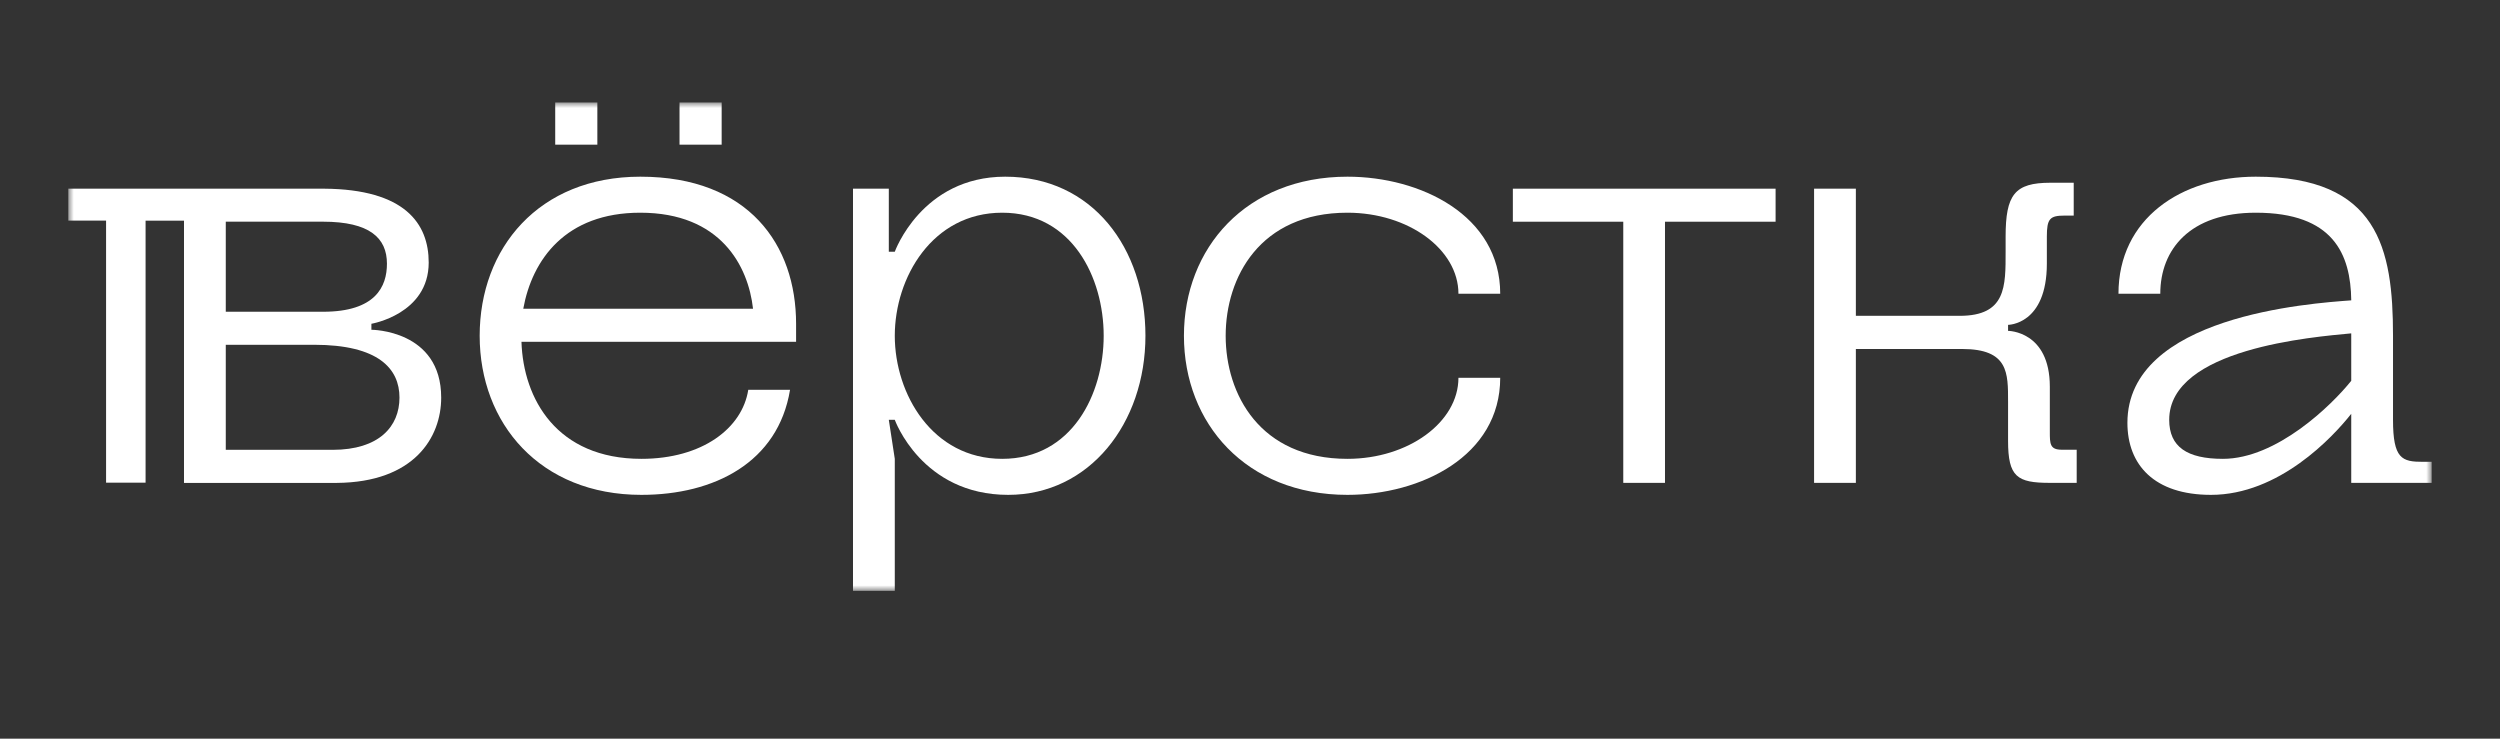 <svg width="220" height="65" viewBox="0 0 220 65" fill="none" xmlns="http://www.w3.org/2000/svg">
<rect x="0" y="0" width="220" height="65" fill="#333333" stroke="none"/>
<g clip-path="url(#clip0_1206_851)">
<mask id="mask0_1206_851" style="mask-type:luminance" maskUnits="userSpaceOnUse" x="6" y="9" width="208" height="43">
<path d="M214 9H6V52H214V9Z" fill="white"/>
</mask>
<g mask="url(#mask0_1206_851)">
<path d="M65.847 34.303H69.523C68.473 40.695 62.853 43.548 56.445 43.548C47.516 43.548 42.211 37.254 42.211 29.548C42.211 21.842 47.411 15.548 56.348 15.548C65.907 15.548 70.056 21.571 70.056 28.492V30.077H45.889C46.047 35.096 48.987 40.378 56.445 40.378C61.803 40.378 65.321 37.683 65.847 34.303ZM46.047 27.17H66.267C65.847 23.42 63.43 18.718 56.341 18.718C49.775 18.718 46.834 22.839 46.047 27.17Z" fill="white"/>
<path d="M78.741 52H75.064V16.604H78.215V22.152H78.741C78.741 22.152 81.103 15.548 88.456 15.548C96.125 15.548 100.799 21.842 100.799 29.548C100.799 37.254 95.863 43.548 88.721 43.548C81.103 43.548 78.741 36.944 78.741 36.944H78.215L78.741 40.378V52ZM88.194 40.378C94.34 40.378 97.124 34.671 97.124 29.548C97.124 24.424 94.343 18.718 88.194 18.718C82.046 18.718 78.741 24.424 78.741 29.548C78.741 34.671 82.048 40.378 88.194 40.378Z" fill="white"/>
<path d="M118.575 40.378C123.931 40.378 128.343 37.156 128.343 33.245H132.019C132.019 40.166 124.983 43.548 118.577 43.548C109.648 43.548 104.186 37.254 104.186 29.548C104.186 21.842 109.648 15.548 118.577 15.548C124.985 15.548 132.019 18.93 132.019 25.851H128.343C128.343 21.939 123.94 18.718 118.575 18.718C110.853 18.718 107.859 24.424 107.859 29.548C107.859 34.671 110.853 40.378 118.575 40.378Z" fill="white"/>
<path d="M133.131 16.604H156.252V19.511H146.519V42.492H142.848V19.511H133.131V16.604Z" fill="white"/>
<path d="M176.71 35.359C176.71 32.823 176.76 30.711 172.665 30.711H163.316V42.492H159.639V16.604H163.316V27.793H172.45C176.548 27.793 176.494 25.205 176.494 22.14V20.837C176.494 17.137 177.281 16.081 180.433 16.081H182.487V18.972H181.699C180.385 18.972 180.123 19.238 180.123 20.823V23.198C180.123 28.587 176.71 28.587 176.71 28.587V29.116C176.71 29.116 180.385 29.116 180.385 34.028V37.991C180.385 39.047 180.385 39.576 181.437 39.576H182.749V42.492H180.385C177.498 42.492 176.71 41.963 176.71 38.792V35.359Z" fill="white"/>
<path d="M206.909 36.415C205.286 38.476 200.554 43.548 194.566 43.548C189.575 43.548 187.212 40.907 187.212 37.208C187.212 27.804 203.284 26.695 206.911 26.431C206.857 22.364 205.335 18.718 198.508 18.718C192.73 18.718 190.105 21.939 190.105 25.851H186.425C186.425 19.247 191.94 15.548 198.505 15.548C209.273 15.548 210.585 21.842 210.585 29.548V36.944C210.585 40.378 211.372 40.641 213.212 40.641H214V42.492H206.909V36.415ZM206.909 29.336C203.599 29.653 190.89 30.657 190.89 36.944C190.89 39.322 192.464 40.378 195.616 40.378C200.343 40.378 205.175 35.676 206.909 33.511V29.336Z" fill="white"/>
<path d="M63.506 9H59.798V12.73H63.506V9Z" fill="white"/>
<path d="M52.567 9H48.859V12.73H52.567V9Z" fill="white"/>
<path d="M32.683 29.019V28.492C32.683 28.492 37.726 27.646 37.726 23.103C37.726 19.669 35.627 16.657 28.535 16.604H16.192H5.995V19.415H9.335V42.475H12.811V19.42H16.192V42.496H29.634C36.461 42.443 38.825 38.48 38.825 34.993C38.829 29.019 32.683 29.019 32.683 29.019ZM34.051 23.207C34.051 25.217 33.052 27.434 28.431 27.434H19.868V19.508H28.431C32.526 19.511 34.051 20.937 34.051 23.207ZM29.27 39.585H19.868V30.34H27.643C33.314 30.34 35.154 32.452 35.154 34.988C35.154 37.525 33.367 39.585 29.27 39.585Z" fill="white"/>
</g>
</g>
<defs>
<clipPath id="clip0_1206_851">
<rect width="208" height="43" fill="white" transform="translate(6 9)"/>
</clipPath>
</defs>
</svg>
